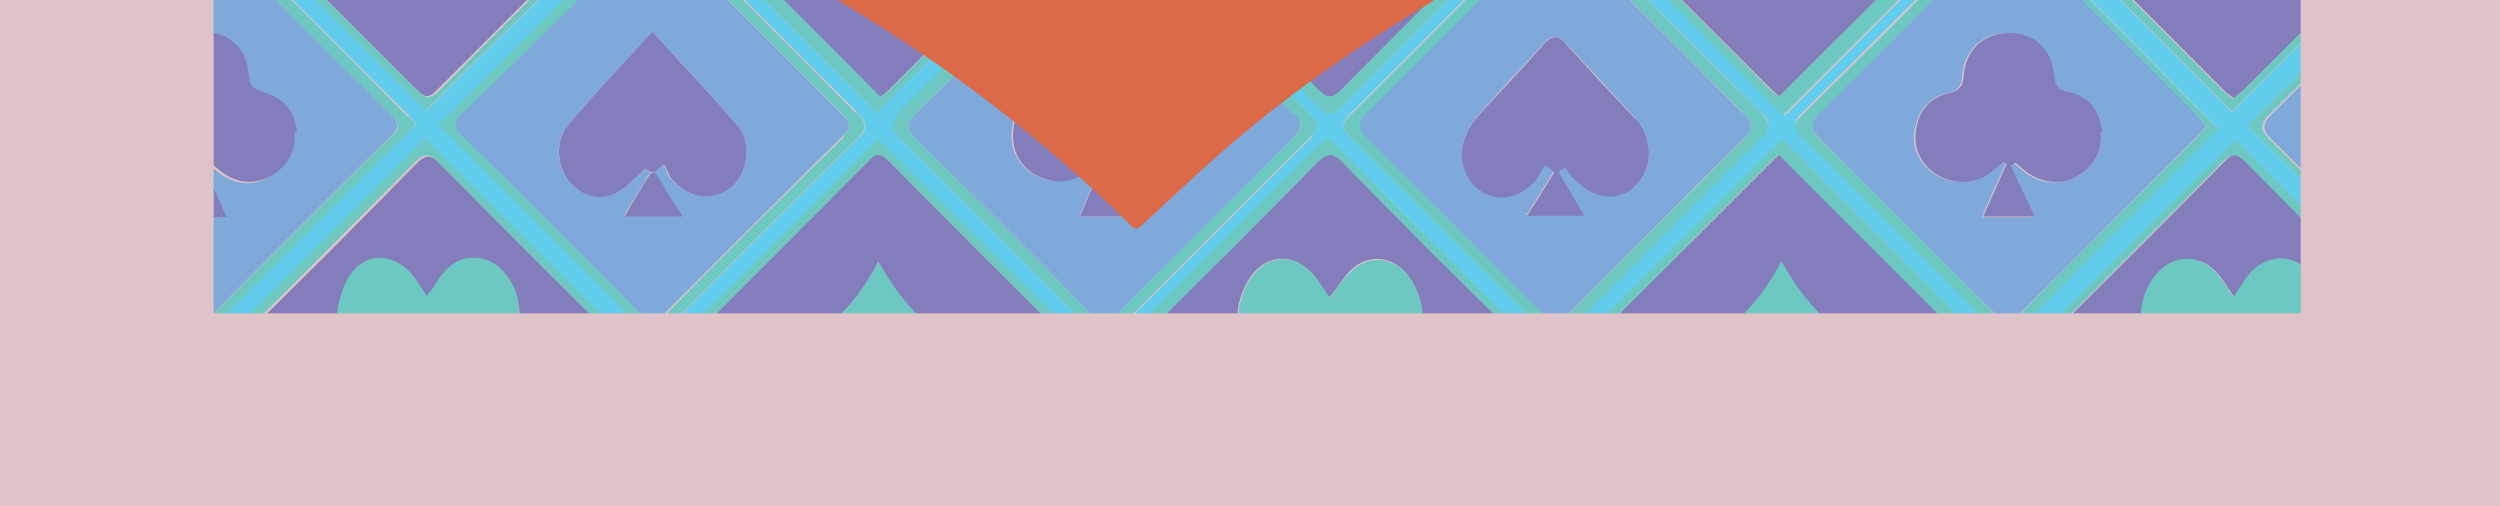 <?xml version="1.0" encoding="UTF-8"?>
<svg id="Layer_1" data-name="Layer 1" xmlns="http://www.w3.org/2000/svg" xmlns:xlink="http://www.w3.org/1999/xlink" version="1.1" viewBox="0 0 348.7 70.6">
  <defs>
    <style>
      .cls-1 {
        fill: #6cc8c1;
      }

      .cls-1, .cls-2, .cls-3, .cls-4, .cls-5, .cls-6, .cls-7 {
        stroke-width: 0px;
      }

      .cls-8 {
        clip-path: url(#clippath);
      }

      .cls-2 {
        fill: none;
      }

      .cls-3 {
        fill: #62cced;
      }

      .cls-4 {
        fill: #7ea9da;
      }

      .cls-5 {
        fill: #dc6a48;
      }

      .cls-6 {
        fill: #837ebb;
      }

      .cls-7 {
        fill: #e0c3c9;
      }
    </style>
    <clipPath id="clippath">
      <rect class="cls-2" x="29.8" width="291.1" height="43.7"/>
    </clipPath>
  </defs>
  <rect class="cls-7" y="0" width="348.7" height="70.6"/>
  <g class="cls-8">
    <g>
      <path class="cls-6" d="M395.2,41.4v15.9h-17.9c3-2.9,6-5.8,9-8.8-4.9-2.4-8.7-6.6-11.8-12-2.9,5.6-7,9.5-11.6,12,3.1,3,6,5.9,8.9,8.7h-16.9c-2.8-2.6-5.5-5.2-8-7.5,9.6-9.7,18.8-18.9,28.2-28.3,3.3,3.3,6.7,6.8,10.2,10.3,3.3,3.3,6.6,6.4,10,9.7h0Z"/>
      <path class="cls-1" d="M395.2,39v2.5c-3.3-3.2-6.7-6.4-10-9.7-3.5-3.4-6.9-6.9-10.2-10.3-9.4,9.4-18.5,18.7-28.2,28.3,2.5,2.3,5.2,4.9,8,7.5h-2.5c-2.8-2.6-5.6-5.1-8.4-7.6,10.6-10.6,20.6-20.6,31.2-31.2.2.2.4.5.6.7,1.5,1.7,3,3.6,4.6,5.3,4.2,4.3,8.5,8.6,12.8,12.9.6.6,1.3,1,1.9,1.5h0Z"/>
      <path class="cls-6" d="M395.2-21.3V-6.4c-.6.5-1.2.9-1.7,1.4-4.9,4.9-9.9,9.8-14.8,14.8-1.3,1.3-2.3,3-3.2,4.1-9.9-9.9-19.1-19-28.1-27.9,9-9.1,18.2-18.3,27.6-27.8,6.6,6.7,13.4,13.5,20.1,20.4h0ZM384.5-9.4c3-3.7,4-8.1,2.2-12.8-.9-2.5-2.5-4.4-5.3-4.7-2.6-.3-4.3,1.3-5.6,3.5-.4.6-.8,1.2-1.3,1.9-.9-1.3-1.6-2.3-2.4-3.2-2.5-2.9-5.7-2.9-8.3,0-2,2.2-2.5,4.8-2.2,7.6.6,7.8,5.8,12.1,11.9,15.7.6.4,2.1,0,2.7-.5,2.9-2.3,5.9-4.6,8.2-7.4h0Z"/>
      <path class="cls-3" d="M395.2-26.3v2.5c-6.5-6.4-13-12.8-19.1-18.9-.4-.3-.7-.7-1-1-10.2,10.2-20.3,20.2-30.1,29.9,9.7,9.8,19.7,19.7,30,30.1.4-.4.8-.8,1.2-1.2l1,1h0c-1,1-.9,1.7-.4,2.4l-.9.9c-.2-.2-.4-.5-.6-.7-10.6,10.6-20.6,20.6-31.2,31.2,2.8,2.5,5.6,5,8.4,7.6h-2.5c-2.2-2.4-4.5-4.7-6.7-7-2.7,2.6-5,4.8-7.3,7h-2c2.5-2.8,5.1-5.5,7.6-8.2-10.1-10-20.1-20-29.7-29.7-9.9,9.9-20,19.9-30.1,29.9,2.4,2.5,4.9,5.3,7.4,8h-2c-2.3-2.4-4.6-4.7-7.1-7.3-2.5,2.6-4.7,5-6.9,7.3h-2.5c2.7-2.7,5.4-5.5,7.8-8-10.2-10.3-20.1-20.2-29.9-30-.5.5-1,1-1.4,1.4-9.5,9.4-19,19-29.2,29.2,2.7,2.4,5.5,4.9,8.4,7.5h-2.5c-2.2-2.3-4.4-4.6-6.5-6.8-.5.2-.8.3-1,.4-2.2,2.1-4.3,4.3-6.5,6.4h-2c2.5-2.8,5.1-5.6,7.4-8.1-.9-.9-1.8-1.8-2.6-2.7-9.2-9.2-18.2-18.3-27.4-27.4,0,0-.4.2-.6.4-9.4,9.4-18.8,18.8-28.2,28.1-1,1-1,1.7,0,2.7,2.3,2.3,4.4,4.6,6.6,7h-2c-1.9-1.9-3.8-3.9-5.8-5.7-.5-.4-2-.6-2.4-.3-2,1.9-3.9,4-5.8,6h-2.5c2.6-2.7,5.3-5.5,7.8-8.1-10.2-10.1-20.2-20.1-30-29.8-9.8,9.8-19.8,19.8-30.5,30.4,2.7,2.4,5.5,5,8.4,7.5h-2.5c-2.2-2.4-4.5-4.7-6.7-7.1-2.6,2.6-4.9,4.8-7.2,7.1h-2c2.5-2.8,5.1-5.6,7.5-8.2-10.1-10.1-20.1-20-30-29.9-9.8,9.8-19.8,19.8-29.9,29.9,2.5,2.7,5,5.4,7.6,8.2h-2c-2.3-2.3-4.7-4.6-7.2-7.2-2.3,2.5-4.5,4.8-6.7,7.2h-2.5c2.7-2.8,5.4-5.5,7.7-7.9C16.2,39.2,6.3,29.2-4.3,18.6c-.3.4-.6.9-.9,1.3l-.9-.9h0c1.2-1.1,1.2-2,0-3.1-3.4-3.3-6.7-6.6-10.1-9.9v-2c3.8,3.6,7.5,7.2,11.1,10.6.4.4.9.8,1.3,1.2C6.4,5.8,16.4-4.1,26.2-13.9c-9.9-9.9-19.9-19.9-30.5-30.5-3.8,4.1-7.9,8.4-11.9,12.7v-2.5c3.6-3.9,7.1-7.7,11-11.9-3.4-3.2-7.2-6.9-11-10.5v-2.5c4.2,4.1,8.3,8.2,12.5,12.4.5-.4.9-.6,1.2-.9,9.3-9.3,18.6-18.6,28-27.9,1.5-1.5.5-2.2-.5-3.2-8.5-8.5-17.1-17.1-25.6-25.7-.9-.9-1.9-1.8-2.9-2.8-1,.9-1.7,1.7-2.5,2.4-3.4,3.3-6.8,6.5-10.1,9.8v-2c3.3-3.3,6.5-6.6,9.8-9.8,1.3-1.3,1.4-2.1,0-3.4-3.3-3.2-6.6-6.5-9.8-9.7v-2c4.2,4,8.4,8,12.3,11.7.8-.8,1.6-1.6,2.4-2.4,9.4-9.3,18.5-18.4,27.6-27.4-9.8-9.8-19.8-19.8-30-29.9-4,4-8.2,8.1-12.3,12.2v-2.5c3.5-3.9,7.1-7.8,10.2-11.3-3.1-3.4-6.7-7.3-10.2-11.1v-2.5c4,4.3,8,8.6,11.8,12.7,10.7-10.7,20.6-20.7,30.4-30.5-9.8-9.8-19.8-19.8-29.9-29.9-.6.5-1.3,1.2-2,1.9-3.5,3.3-6.9,6.6-10.3,9.9v-2c3.3-3.3,6.5-6.5,9.9-9.7,1.3-1.2,1.4-2.2,0-3.5-3.4-3.2-6.6-6.5-9.9-9.7v-2c3.8,3.6,7.5,7.1,11.1,10.6.4.4.9.8,1.3,1.3,10.2-10.1,20.1-20.1,29.9-29.8-9.9-9.9-19.9-19.9-30.6-30.6-3.8,4.1-7.8,8.4-11.8,12.7v-2.5c3.6-3.9,7.1-7.7,10.9-11.8-1.4-1.5-3.1-3.3-4.9-5.2h2.5c3.4,5,4,5.1,8,.8.2-.2.3-.5.5-.8h2.5c-1.7,1.9-3.5,3.7-5.3,5.7.5.6.8,1.1,1.3,1.6,9.1,9.1,18.2,18.1,27.2,27.3,1.3,1.3,2.1,1,3.2-.1,5-5.1,10-10.1,15.1-15.1,4.5-4.4,9-8.8,13.6-13.2-2-2.3-3.6-4.2-5.3-6.1h2c2.9,3.2,5.8,3.3,8.8.2,0,0,.1-.1.2-.2h2c-1.6,1.9-3.3,3.8-4.7,5.4,10.1,10.1,20,20,29.8,29.9,9.8-9.8,19.7-19.8,29.7-29.8-1.6-1.7-3.3-3.6-5.1-5.4h2.5c1.1,1.2,2.1,2.5,3.4,3.6.4.3,1.5.3,1.8,0,1.2-1.1,2.2-2.4,3.3-3.6h2.5c-1.7,1.9-3.5,3.7-5.1,5.4,10.1,10.1,20,20,30.1,30,0,0,.4-.1.6-.3,9.4-9.4,18.9-18.9,28.3-28.3.9-.9.8-1.6,0-2.5-1.4-1.4-2.7-2.9-4-4.3h2c5.5,5.6,3.6,5.2,8.8.2,0,0,.1-.1.2-.2h2c-.9,1-1.8,2.1-2.7,3.1-2.5,2.5-2.6,2.5-.1,5,7.6,7.6,15.1,15.1,22.7,22.7,1.7,1.7,3.4,3.3,4.9,4.8,9.3-9.3,18.3-18.3,27.5-27.5.9-.9,1.8-1.7,2.6-2.6-1.6-1.7-3.4-3.6-5.1-5.4h2.5c3.4,5,4.1,5.1,8,.8.2-.2.3-.5.5-.8h2.5c-1.7,1.9-3.5,3.7-5,5.3.7.7,1.5,1.5,2.2,2.2,9.3,9.4,18.5,18.6,27.7,27.8,9.8-9.8,19.7-19.8,29.7-29.8-1.5-1.8-3.2-3.7-4.9-5.6h2c5.4,5.6,3.7,5.1,8.8.2,0,0,.1-.1.2-.2h2c-1.7,1.9-3.3,3.8-5,5.8.4.5.8,1,1.2,1.4,9.1,9.1,18.3,18.2,27.4,27.4,1.6,1.6,2.4.6,3.4-.4,8.9-8.9,17.8-17.8,26.7-26.7.5-.5.9-1.1,1.5-1.8-1.8-2-3.6-3.8-5.3-5.7h2.5c1.1,1.2,2.1,2.5,3.4,3.6.4.3,1.5.3,1.8,0,1.2-1.1,2.2-2.4,3.3-3.6h2.5c-1.8,1.9-3.5,3.7-5.9,6.2.2.2.4.4.7.5l-.8.8h-.1c-10.3,10.1-20.3,20-30.1,29.8,9.7,9.8,19.7,19.7,29.7,29.8.4-.4.8-.7,1.3-1.1.1-.1.3-.3.4-.4,3.8-3.7,7.5-7.5,11.3-11.2,2.5-2.4,5-4.8,7.5-7.1v2c-6,6-12,11.9-18,17.9-1.3,1.3-.9,2.2.2,3.3,6,5.9,11.9,11.8,17.8,17.7v2c-.6-.5-1.3-.9-1.9-1.5-5.4-5.4-10.8-10.8-16.2-16.2-.8-.8-1.7-1.5-2.3-2.1-10.1,10.1-20.1,20.1-29.9,29.9,9.8,9.9,19.8,19.9,30.4,30.6,0,0,0,0,.1-.1l.8.8c0,0,0,.3,0,.5-.2.2-.4.4-.5.5.6.5,1.2.9,1.8,1.3l-.9.9h0c-1.4-1.5-2.2-1.5-3.6,0-8.9,9-17.9,18-26.9,26.9-1.5,1.5-1.2,2.3.1,3.6h0c8.9,8.9,17.7,17.7,26.5,26.5.6.6,1.2,1.1,2,1.8,6.9-6.9,13.8-13.8,20.6-20.6v2.5c-5.9,5.9-11.8,11.9-17.8,17.7-1.3,1.3-1.3,2.1,0,3.4,6,5.9,11.9,11.8,17.8,17.7v2.5c-6.8-6.9-13.7-13.7-20-20.1-.4.4-.8.8-1.1,1.1-9.9,9.8-19.5,19.4-29,28.7,9.8,9.7,19.7,19.7,29.9,29.8,6.6-6.6,13.4-13.3,20.2-20.1v2.5c-.6.5-1.3,1-1.9,1.6-5,5-10.1,10-15.1,15-2.5,2.5-2.5,2.5,0,5.1,5.6,5.6,11.3,11.1,16.9,16.7h0ZM371.9-107c1.2-1.2,1-2,0-3.1-9-9-18.1-18-27.1-27.1-1.3-1.3-2.2-1.2-3.4,0-3.9,4-7.8,7.9-11.8,11.8-5.5,5.5-11,11-16.6,16.5.3.6.4.8.6,1,9.4,9.4,18.8,18.7,28.1,28.2,1.2,1.2,2.1.9,3.1-.1,9.1-9.1,18.1-18.2,27.2-27.3h0ZM343-15.8c9.9-9.8,19.8-19.8,29.7-29.6-9.8-9.8-19.8-19.8-29.4-29.4-9.9,9.9-20,19.8-29.6,29.4,9.7,9.8,19.6,19.8,29.3,29.6h0ZM372.4-234.7c-9.6-9.7-19.5-19.6-29.3-29.4-9.8,9.9-19.7,19.9-29.5,29.8,9.7,9.7,19.6,19.7,29.2,29.3,9.9-9.9,19.9-19.9,29.7-29.8h0ZM343-141.8c9.8-9.8,19.7-19.8,29.3-29.3-9.9-10-19.8-20.1-29.4-29.8-9.9,9.8-19.8,19.7-29.6,29.4,9.8,9.8,19.8,19.8,29.6,29.7h0ZM343,47.2c9.9-9.8,19.8-19.7,29.6-29.5-10-10-19.9-19.9-29.6-29.6-9.8,9.8-19.8,19.8-29.5,29.4,9.8,9.9,19.7,19.8,29.5,29.7h0ZM341.4-140.1c-.2-.3-.5-.7-.8-1-9.2-9.2-18.4-18.4-27.6-27.6-1.3-1.4-2.1-.9-3.2.2-5.7,5.8-11.4,11.5-17.2,17.2-3.7,3.7-7.6,7.3-11.2,10.7,10.5,10.4,20.5,20.4,30.3,30.1,9.7-9.7,19.7-19.6,29.7-29.6h0ZM334.5-69.6c2.4-2.4,4.7-4.8,6.9-6.9-10.2-10.2-20.1-20.2-29.7-29.8-9.9,9.9-19.9,19.8-30,29.9,0,.1.3.5.6.8,9.2,9.2,18.4,18.4,27.6,27.6,1.4,1.4,2.2,1.1,3.4-.2,7-7.1,14.2-14.2,21.2-21.3h0ZM340.9-202.8c-9.8-9.8-19.8-19.9-29.4-29.4-9.8,9.7-19.9,19.7-29.6,29.3,9.8,9.8,19.7,19.8,29.5,29.7,9.9-9.9,19.9-19.9,29.5-29.6h0ZM311.3,15.6c10-9.9,20-19.8,29.6-29.3-9.8-9.9-19.8-19.9-29.6-29.8-9.8,9.8-19.7,19.7-29.6,29.5,9.9,9.9,19.9,19.9,29.6,29.6h0ZM311.6-236c9.8-9.9,19.7-19.8,29.6-29.8-9.9-9.9-19.9-19.9-29.6-29.7-9.9,9.9-19.9,19.9-29.7,29.7,9.8,9.8,19.8,19.8,29.7,29.8h0ZM310.4-108.1c-1.1-1.2-1.7-1.9-2.4-2.6-8.7-8.7-17.4-17.3-26-26.1-1.5-1.6-2.4-1.5-4,0-8.8,9-17.8,17.9-26.7,26.7-1.2,1.2-1.3,2,0,3.2,9.1,9,18.1,18,27.1,27.1,1.4,1.5,2.3,1.2,3.6-.1,4.9-5,9.8-9.9,14.7-14.8,4.5-4.4,9-8.8,13.8-13.4h0ZM309.9-234.7c-.2-.3-.6-.7-1-1.1-9.1-9.2-18.3-18.3-27.4-27.5-1.4-1.4-2.1-.8-3.2.2-9,9-17.9,18-26.9,26.9-1.3,1.3-1.2,2.1,0,3.4,9,8.9,18,17.9,27,26.9.5.5,1.1.9,1.5,1.3,10.1-10.1,20-20,30-30.1h0ZM309.4,17.9c-9.9-10-19.9-20-29.9-30.1.1,0,0,0-.1,0-9.4,9.4-18.8,18.7-28.2,28.1-1.4,1.4-.7,2.2.3,3.2,9,9,17.9,18,26.9,26.9.5.5,1.1.9,1.6,1.3,10-10.1,19.9-20,29.4-29.6h0ZM309.5-171.5c-9.8-9.8-19.6-19.8-29.4-29.6-9.9,9.9-19.9,19.9-29.7,29.7,9.8,9.8,19.7,19.8,29.4,29.6,9.9-9.9,19.9-19.9,29.6-29.6ZM309.6-45.5c-9.8-9.8-19.7-19.7-29.5-29.5-9.9,9.9-19.9,19.8-29.5,29.4,9.8,9.9,19.7,19.9,29.4,29.7,9.8-9.8,19.7-19.8,29.5-29.6h0ZM278.4-140.2c0-.1-.2-.4-.4-.7-9.4-9.4-18.8-18.7-28.1-28.2-1.4-1.4-2.1-.6-3,.4-4.9,4.9-9.8,9.9-14.7,14.8-4.6,4.5-9.2,9.1-13.7,13.5,10.3,10.2,20.3,20.2,30.1,29.9,9.9-9.9,19.9-19.8,29.9-29.8h0ZM277.5-12.6c1.5-1.5.6-2.2-.4-3.2-8.8-8.8-17.7-17.7-26.5-26.5-.6-.6-1.3-1.2-1.5-1.4-10.2,10.2-20.2,20.2-29.9,30,9.7,9.8,19.6,19.7,29.6,29.8.2-.1.5-.3.7-.5,9.4-9.4,18.7-18.8,28.2-28.1h0ZM271.5-69.5c2.4-2.4,4.8-4.7,7-6.8-10.3-10.3-20.2-20.3-30-30.2-9.8,9.8-19.8,19.7-29.9,29.8.5.5.9,1,1.3,1.5,9,9,17.9,17.9,26.8,26.9,1.5,1.5,2.4,1.4,3.8,0,7-7.1,14-14.1,21.1-21.1h0ZM248.4-173.3c9.9-9.9,19.9-19.9,29.8-29.7-9.8-9.8-19.7-19.7-29.5-29.5-9.9,9.9-19.9,19.9-29.7,29.8,9.8,9.8,19.7,19.8,29.4,29.5h0ZM278.2-266.1c-9.8-9.8-19.7-19.7-29.5-29.6-9.9,9.9-19.9,19.9-29.7,29.7,9.9,10,19.9,19.9,29.4,29.6,9.8-9.8,19.9-19.8,29.8-29.6h0ZM245.7-232.7c1.5-1.5,1-2.4-.3-3.7-8.9-8.9-17.8-17.8-26.7-26.7-.5-.5-1.1-.9-1.7-1.4-.4.3-.7.5-1,.7-9.3,9.3-18.6,18.7-28,27.9-1.5,1.5-.6,2.2.4,3.2,7.6,7.5,15.2,15.1,22.7,22.7,1.9,1.9,3.5,3.9,5.3,5.9,1-.7,1.2-.8,1.4-1,9.3-9.2,18.5-18.5,27.8-27.7h0ZM247-108.4c-.5-.6-.8-1.1-1.2-1.6-9-9-18.1-18-27.1-27.1-1.3-1.4-2.2-1.2-3.4.1-8.9,9-17.7,17.9-26.7,26.7-1.5,1.5-1.5,2.3,0,3.8,9,8.9,18,17.9,26.9,26.9,1.1,1.1,1.9,1.3,3,.1,9-9.1,18.1-18.2,27.2-27.3.5-.5.8-1,1.3-1.6h0ZM245.6,19.3c1.3-1.3,1.5-2.3,0-3.7-5.7-5.6-11.4-11.3-17.1-17-3.7-3.8-7.2-7.7-10.9-11.6-1.1.9-1.5,1.1-1.8,1.4-9.2,9.2-18.4,18.4-27.6,27.6-1.3,1.3-.9,2.1.2,3.2,7.8,7.8,15.6,15.6,23.4,23.4,1.7,1.7,3.4,3.3,5.1,5,.6-.5,1-.7,1.4-1.1,9.1-9.1,18.1-18.2,27.2-27.2h0ZM216.3-141.1c10.6-10.6,20.6-20.5,30.4-30.4-9.9-9.8-19.9-19.7-30-29.7-.1,0-.6.3-.9.7-9.3,9.3-18.5,18.5-27.8,27.8-1.3,1.3-.6,2.1.4,3.1,6.9,6.9,13.9,13.8,20.7,20.8,2.5,2.6,4.9,5.4,7.1,7.9h0ZM217-15.7c9.9-9.9,19.8-19.8,29.7-29.7-9.8-9.8-19.8-19.7-29.6-29.5-9.9,9.8-19.9,19.7-29.6,29.4,9.8,9.9,19.8,19.9,29.6,29.8h0ZM215.6-139.8c-.4-.5-.7-1-1.1-1.4-1.3-1.3-2.6-2.6-3.9-3.9-7.8-7.8-15.6-15.6-23.4-23.4-1.2-1.2-2-1.6-3.4-.2-9,9.1-18,18.1-27.1,27.1-.9.9-1.7,1.7-.4,3,9.3,9.2,18.5,18.5,27.8,27.8,1,1,1.7,1,2.7,0,9.2-9.2,18.4-18.4,27.6-27.6.4-.4.7-.9,1.2-1.4h0ZM214.5-201.6c1.1-1.1.8-1.9-.1-2.9-9.2-9.1-18.3-18.3-27.4-27.5-1.1-1.1-1.8-1-2.9,0-9.1,9.2-18.3,18.3-27.4,27.4-1.2,1.2-1.1,2,0,3.1,2.7,2.6,5.3,5.2,7.9,7.9,6.8,6.9,13.6,13.8,20.6,20.8.6-.4.9-.6,1.2-.8,9.4-9.4,18.8-18.7,28.2-28.1h0ZM214.5-75.6c.4-.4.7-.9,1.1-1.4-.4-.5-.7-1-1.1-1.4-9.1-9.1-18.3-18.3-27.4-27.4-1.3-1.3-2-1.1-3.2,0-9,9.1-18.1,18.2-27.2,27.2-1.1,1.1-1.2,1.9,0,3,9.2,9.1,18.3,18.3,27.4,27.4,1,1,1.8,1.2,2.9,0,9.2-9.2,18.4-18.4,27.6-27.6h0ZM214.1-264.1c.5-.5,1-1.1,1.3-1.5-10.1-10.1-20.1-20.1-30-30-9.8,9.8-19.8,19.7-30,29.9.7.8,1.3,1.4,2,2.1,8.7,8.7,17.5,17.4,26.2,26.3,1.6,1.6,2.5,1.4,4-.1,8.8-8.9,17.7-17.7,26.5-26.6h0ZM213.9-11.9c.6-.6,1.2-1.3,1.6-1.8-10.2-10.2-20.1-20.1-29.9-30-9.8,9.8-19.8,19.8-29.9,29.9.3.4.6.8.9,1.1,9.2,9.2,18.4,18.4,27.6,27.7,1.4,1.5,2.2.6,3.2-.4,8.8-8.9,17.7-17.7,26.5-26.6h0ZM182.9,19c1.6-1.6.5-2.4-.5-3.4-8.8-8.8-17.7-17.7-26.5-26.6-1.5-1.5-2.3-1.4-3.7,0-8.7,8.8-17.5,17.6-26.4,26.4-1.6,1.6-1.7,2.5,0,4.2,6.2,6,12.2,12.2,18.3,18.3,3.3,3.3,6.6,6.5,9.9,9.8.5-.4.9-.6,1.2-.9,9.3-9.2,18.5-18.5,27.8-27.7h0ZM182.8-43.9c1.3-1.3,1-2.1-.1-3.2-5.7-5.6-11.4-11.3-17.1-17-3.8-3.8-7.4-7.7-10.9-11.3-10.5,10.4-20.5,20.3-30.4,30.2,9.8,9.8,19.8,19.8,29.8,29.8.4-.3.8-.6,1.2-1,9.2-9.1,18.3-18.3,27.5-27.4h0ZM182.7-106.7c1.3-1.3,1.5-2.1.1-3.4-9.1-9-18.2-18.1-27.3-27.2-.4-.4-.9-.7-1.4-1.1-.6.5-1.1.8-1.6,1.3-9,9-17.9,17.9-26.9,26.9-1.3,1.3-1.6,2.2,0,3.6,9,8.9,18,17.9,26.9,26.9,1.3,1.3,2.1,1.4,3.4,0,8.9-9,17.9-18,26.9-26.9h0ZM182.4-169.4c1.6-1.5,1.6-2.4,0-3.9-7.8-7.7-15.5-15.5-23.2-23.2-1.7-1.7-3.4-3.3-5.1-5-.5.4-.8.6-1,.8-9.3,9.3-18.5,18.5-27.9,27.7-1.3,1.3-1,2.1.1,3.3,4.2,4.1,8.4,8.3,12.5,12.5,5.3,5.3,10.5,10.6,16,16.2,1.1-1,1.8-1.6,2.5-2.3,8.7-8.7,17.3-17.4,26.1-26h0ZM182.3-232.3c1.6-1.6,1.7-2.5,0-4.1-6.1-6-12.1-12-18.1-18.1-3.3-3.4-6.4-6.9-9.7-10.3-.2.2-.4.3-.6.5-.3.2-.7.4-1,.7-9.2,9.2-18.4,18.4-27.6,27.5-1.6,1.5-.9,2.4.3,3.6,8.5,8.4,16.9,16.9,25.3,25.3,1,1,2,1.9,3.1,2.9.7-.6,1.2-1,1.6-1.5,8.9-8.9,17.7-17.8,26.6-26.5h0ZM152.6-140.2c-.3-.4-.6-.8-1-1.1-9-9-18.1-18-27.1-27.1-1.6-1.6-2.5-1.5-4,0-8.8,8.9-17.7,17.8-26.5,26.6-.5.5-1,1.1-1.3,1.4,10.1,10.1,20.1,20.1,29.9,30,9.8-9.8,19.7-19.7,29.9-29.9h0ZM147.4-71.3c1.8-1.8,3.8-3.3,5.5-4.8-10.6-10.7-20.5-20.7-30.6-30.8-.2.2-.6.4-.8.7-9.3,9.3-18.5,18.5-27.8,27.7-1.4,1.4-.8,2.1.3,3.2,8.9,8.9,17.9,17.8,26.7,26.7,1.5,1.6,2.4,1.6,3.9,0,7.5-7.7,15.2-15.3,22.8-22.8h0ZM122.5-173.2c9.8-9.8,19.8-19.8,29.3-29.4-9.8-9.9-19.8-20-29.6-29.9-9.8,9.8-19.7,19.7-29.5,29.5,9.9,9.9,19.9,19.9,29.8,29.8ZM122.7-236.2c9.8-9.8,19.7-19.7,29.4-29.5-10-10-20-20-29.6-29.5-9.8,9.7-19.8,19.7-29.5,29.4,9.8,9.8,19.8,19.8,29.7,29.6h0ZM152-13.8c-9.8-9.9-19.8-19.9-29.4-29.6-9.9,9.8-19.9,19.7-29.8,29.6,9.8,9.8,19.7,19.7,29.5,29.5,10-9.9,20-19.9,29.7-29.5h0ZM120-233.1c1.3-1.3.6-2.1-.4-3-9-9-18-17.9-26.9-26.9-1.3-1.3-2.1-1.4-3.4,0-8.9,9-17.9,18-26.9,26.9-.5.5-.9,1.1-1.3,1.5,10,10.1,20,20,30,30.1.2-.1.4-.2.5-.3,9.5-9.4,18.9-18.9,28.4-28.3h0ZM119.6,19.4c1.6-1.5,1.3-2.4-.1-3.8-8.8-8.7-17.6-17.6-26.4-26.4-.6-.6-1.3-1.2-1.9-1.7-10.1,10.1-20,20-29.8,29.8,10,10.1,19.9,20,30,30.1.4-.4,1-.8,1.5-1.4,8.9-8.9,17.8-17.9,26.8-26.7h0ZM91-141.8c9.9-9.8,19.9-19.8,29.8-29.6-9.9-9.8-19.9-19.7-29.7-29.4-9.8,9.7-19.8,19.7-29.5,29.4,9.8,9.9,19.7,19.9,29.4,29.7h0ZM120.6-108.2c-9.9-10-19.8-20-29.8-30-.1,0-.4.2-.7.5-9.3,9.3-18.6,18.6-28,27.9-1.4,1.4-.8,2.2.3,3.2,6.8,6.8,13.6,13.6,20.4,20.4,2.7,2.7,5.4,5.3,8,7.9,10.2-10.2,20.1-20.1,29.7-29.8h0ZM120.8-45.4c-9.9-9.9-19.8-19.8-29.6-29.6-10,9.9-19.9,19.9-29.5,29.4,9.8,9.9,19.7,19.9,29.5,29.8,9.8-9.8,19.8-19.7,29.7-29.6h0ZM89.4-140.2c0,0-.2-.4-.4-.6-9.4-9.4-18.8-18.8-28.1-28.2-1-1-1.7-1-2.7,0-2.7,2.7-5.4,5.4-8.1,8.1-6.9,6.8-13.7,13.7-20.4,20.3,10.2,10.3,20.1,20.3,29.9,30.1,9.8-9.8,19.7-19.7,29.8-29.8h0ZM85.3-72.4c1.5-1.4,3.2-2.6,4.6-3.8-10.6-10.6-20.5-20.5-30.3-30.4-10,10-19.9,19.9-30,29.9.1.2.4.5.6.8,9.2,9.2,18.4,18.4,27.6,27.6,1.3,1.3,2.2,1.2,3.4,0,8-8.1,16-16.1,24.1-24.1ZM59.4,15.5c9.9-9.8,20-19.7,29.6-29.2-9.8-9.9-19.8-19.9-29.5-29.8-9.8,9.8-19.8,19.7-29.4,29.4,10,10,19.9,20.1,29.4,29.6ZM89.3-265.8c-9.9-9.8-19.8-19.8-29.8-29.7-9.8,9.8-19.8,19.8-29.7,29.7,9.9,9.9,19.9,19.9,29.7,29.7,9.9-9.9,19.9-19.9,29.8-29.7h0ZM59.7-173.5c9.8-9.7,19.8-19.7,29.6-29.5-9.9-9.9-19.9-19.8-29.8-29.7-9.9,9.9-19.8,19.9-29.5,29.5,9.9,9.9,19.9,20,29.6,29.8ZM58.2-108.1c-.4-.6-.4-.9-.6-1-9.4-9.4-18.8-18.8-28.1-28.2-1.3-1.3-2.1-.8-3.1.2-9.1,9.1-18.1,18.2-27.3,27.2-1.1,1.1-1.1,1.8,0,2.9,9.1,9.1,18.2,18.1,27.3,27.3,1.5,1.5,2.4,1.1,3.6-.2,5.7-5.8,11.5-11.5,17.2-17.3,3.6-3.6,7.3-7.2,11-10.9h0ZM58,17.3c-.3-.3-.6-.8-1-1.2C47.8,7,38.7-2.1,29.6-11.3c-1.2-1.2-2-1-3,0C17.3-2,8.1,7.2-1.1,16.4c-.3.3-.5.8-.7,1.2,10,10,20,19.9,29.8,29.7,10-10,19.9-19.9,30-29.9ZM27.6-204.2c10.4-10.4,20.3-20.3,30-30-9.9-9.9-19.8-19.9-29.9-29.9-.1,0-.4.2-.6.5-9.3,9.3-18.7,18.6-28,27.9-1.2,1.2-.8,1.9.2,2.9,3.3,3.2,6.5,6.4,9.7,9.7,6.2,6.3,12.4,12.7,18.6,19h0ZM57.4-45.3c-9.8-9.9-19.6-19.9-29.2-29.6-9.9,9.9-19.9,19.8-29.6,29.5,9.8,9.8,19.7,19.8,29.3,29.5,9.9-9.9,19.9-19.9,29.5-29.4ZM28.1-141.8c9.9-9.9,19.8-19.9,29.5-29.6-9.8-9.9-19.8-19.9-29.5-29.7-9.9,9.8-19.9,19.8-29.7,29.6,9.9,9.9,19.9,19.8,29.8,29.7h0Z"/>
      <path class="cls-1" d="M376.3,14.8c0,0-.2.2-.3.3-.4.4-.8.8-1.2,1.2-10.3-10.3-20.2-20.3-30-30.1,9.8-9.8,19.8-19.7,30.1-29.9.3.3.7.7,1,1l-1,1c-9.5,9.5-18.6,18.7-27.6,27.8,8.9,8.8,18.1,18,28.1,27.9l.9.8h0Z"/>
      <path class="cls-4" d="M369.5,16.1c1.2,1.2,1.1,1.9,0,3-8.3,8.2-16.6,16.5-24.8,24.8-1.3,1.4-2.2,1.2-3.4,0-8.1-8.2-16.2-16.3-24.4-24.4-1.3-1.3-1.5-2.1,0-3.6,8.2-8.1,16.3-16.3,24.5-24.4.5-.5,1.1-1,1.7-1.6.5.4,1,.7,1.4,1.1,8.4,8.4,16.8,16.8,25.2,25.1h0ZM353.9,26.2c2.2-1.8,3-6,1.1-8.4-3.7-4.5-7.8-8.7-12-13.4-4.2,4.7-8.3,9-12,13.6-2,2.5-.9,6.6,1.6,8.4,2.5,1.8,5.3,1.3,7.7-1.2.6-.6,1.2-1.1,1.7-1.7.2.2.4.4.7.6-1.2,2-2.4,3.9-3.6,6h8c-1.4-2.1-2.6-4-3.8-5.9.2-.2.5-.4.7-.6.6.5,1.2,1.1,1.7,1.6,2.5,2.6,5.7,3,8.2,1.1h0Z"/>
      <path class="cls-6" d="M355,17.8c1.9,2.4,1.1,6.6-1.1,8.4-2.5,2-5.7,1.5-8.2-1.1-.5-.6-1.1-1.1-1.7-1.6-.2.2-.5.4-.7.6h-.6c-.2-.2-.4-.4-.7-.6-.6.6-1.2,1.1-1.7,1.7-2.4,2.6-5.2,3-7.7,1.2-2.5-1.8-3.6-5.9-1.6-8.4,3.7-4.6,7.8-8.9,12-13.6,4.3,4.7,8.3,8.9,12,13.4h0Z"/>
      <path class="cls-1" d="M349.8,57.4h-2.5c-3.3-5.1-4-5.2-8-1.1-.3.4-.6.7-1,1.1h-2.5c2.3-2.2,4.6-4.5,7.3-7,2.2,2.3,4.4,4.7,6.7,7h0Z"/>
      <path class="cls-4" d="M347.4,57.4h-9c.3-.4.6-.8,1-1.1,4-4.1,4.7-4,8,1.1Z"/>
      <path class="cls-6" d="M347.1,30.1h-8c1.3-2.1,2.5-4,3.6-6h.6c1.2,2,2.4,3.8,3.8,6Z"/>
      <path class="cls-1" d="M372.6,17.7c-9.8,9.8-19.8,19.7-29.6,29.5-9.8-9.9-19.7-19.8-29.5-29.7,9.7-9.7,19.7-19.6,29.5-29.4,9.7,9.7,19.6,19.6,29.6,29.6h0ZM369.4,19.1c1.1-1.1,1.2-1.8,0-3-8.4-8.3-16.8-16.7-25.2-25.1-.4-.4-.9-.7-1.4-1.1-.6.6-1.2,1.1-1.7,1.6-8.1,8.1-16.2,16.3-24.5,24.4-1.5,1.5-1.3,2.2,0,3.6,8.2,8.1,16.3,16.2,24.4,24.4,1.3,1.3,2.1,1.4,3.4,0,8.2-8.3,16.5-16.6,24.8-24.8h0Z"/>
      <path class="cls-6" d="M338-15.4c1.2,1.2,1,1.9,0,3-8.4,8.3-16.6,16.6-25,24.9-.4.4-.9.7-1.4,1.2-.5-.4-1-.7-1.4-1.1-8.4-8.4-16.7-16.8-25.2-25.1-1.2-1.1-1.1-1.9,0-3,8.4-8.3,16.7-16.6,25-25,1.2-1.2,1.9-1.1,3,0,8.3,8.4,16.6,16.7,25,25h0ZM311.5-1.3c2.9-5.7,6.9-9.6,12.6-12.6-5.7-2.9-9.6-7-12.6-12.5-3,5.5-7,9.5-12.5,12.5,5.6,2.9,9.7,7,12.5,12.6Z"/>
      <path class="cls-1" d="M337.7,50.8c1.3-1.2,1.5-2,.1-3.4-8.4-8.2-16.7-16.6-24.9-24.9-1.1-1.1-1.8-1-2.8,0-8.3,8.4-16.7,16.8-25.1,25.1-1.2,1.2-1,1.9.1,3,2.2,2.2,4.3,4.5,6.5,6.8h-2.5c-2.5-2.7-5-5.4-7.4-8,10.1-10,20.1-20,30.1-29.9,9.6,9.6,19.6,19.6,29.7,29.7-2.5,2.7-5,5.5-7.6,8.2h-2.5c2.1-2.2,4.1-4.5,6.3-6.6Z"/>
      <path class="cls-6" d="M337.9,47.4c1.4,1.4,1.2,2.2-.1,3.4-2.2,2.1-4.2,4.4-6.3,6.6h-12.9c.9-1,1.8-2,2.6-3,3.4-4.5,4.7-9.3,2.2-14.6-2.2-4.6-7.2-4.9-10.1-.7-.5.7-1,1.5-1.6,2.5-.8-1.2-1.4-2.2-2.1-3.1-2.4-3.1-6.2-3.1-8.7-.1-1.9,2.3-2.3,5-2.1,7.9.3,4.6,3,7.9,5.9,11.1h-12.9c-2.2-2.3-4.2-4.6-6.5-6.8-1.1-1.1-1.3-1.8-.1-3,8.4-8.3,16.8-16.7,25.1-25.1,1-1.1,1.7-1.1,2.8,0,8.3,8.4,16.6,16.7,24.9,24.9h0Z"/>
      <path class="cls-1" d="M340.9-13.8c-9.6,9.5-19.6,19.5-29.6,29.3-9.7-9.7-19.7-19.7-29.6-29.6,9.8-9.8,19.8-19.8,29.6-29.5,9.8,9.9,19.8,19.9,29.6,29.8h0ZM337.9-12.4c1.1-1.1,1.3-1.8,0-3-8.4-8.3-16.7-16.6-25-25-1.1-1.1-1.8-1.3-3,0-8.3,8.4-16.6,16.7-25,25-1.2,1.1-1.2,1.9,0,3,8.4,8.3,16.8,16.7,25.2,25.1.4.4.9.7,1.4,1.1.5-.5,1-.8,1.4-1.2,8.3-8.3,16.6-16.7,25-24.9h0Z"/>
      <path class="cls-1" d="M323.2,39.7c2.5,5.3,1.1,10.2-2.2,14.6-.8,1.1-1.7,2-2.6,3h-13.9c-2.9-3.2-5.6-6.5-5.9-11.1-.2-2.9.2-5.6,2.1-7.9,2.5-3,6.3-2.9,8.7.1.7.9,1.3,1.8,2.1,3.1.7-1,1.1-1.8,1.6-2.5,2.9-4.2,7.9-3.9,10.1.7h0Z"/>
      <path class="cls-4" d="M306.3,15.9c.5.5.9,1.1,1.4,1.7-.5.6-.8,1-1.2,1.4-8.3,8.3-16.5,16.5-24.8,24.8-1.3,1.3-2.1,1.4-3.4,0-8.2-8.2-16.4-16.4-24.6-24.6-1.3-1.3-1.3-2.1,0-3.4,8.1-8,16.2-16.1,24.2-24.3,1.6-1.6,2.6-1.6,4.2,0,8,8.1,16.1,16.2,24.2,24.3h0ZM289.5,24.7c2.5-1.3,3.8-3.5,3.5-6.3-.3-3-1.8-4.9-4.8-5.6-1.4-.3-1.7-1.1-1.9-2.4-.3-3.6-2.7-5.8-6.2-5.8-3.5,0-6.1,2.2-6.4,5.9-.1,1.6-.7,2.2-2.1,2.5-2.9.7-4.2,2.7-4.6,5.5-.3,2.6,1.1,5,3.6,6.2,2.4,1.2,5.2.8,7.2-.9.5-.4,1-.8,1.4-1.2.2.1.4.2.5.3-1.1,2.5-2.2,4.9-3.3,7.4h7.1c-1.2-2.5-2.3-4.9-3.4-7.2.2-.1.5-.3.7-.4.4.3.7.6,1.1.9,2.3,2,4.9,2.4,7.3,1.1Z"/>
      <path class="cls-6" d="M293,18.4c.3,2.7-1,5-3.5,6.3-2.4,1.2-5.1.8-7.3-1.1-.4-.3-.7-.6-1.1-.9-.2.1-.5.3-.7.4l-.5-.2c-.2-.1-.4-.2-.5-.3-.5.4-1,.8-1.4,1.2-2,1.7-4.8,2.1-7.2.9-2.5-1.2-3.9-3.6-3.6-6.2.3-2.8,1.7-4.8,4.6-5.5,1.4-.3,2-.9,2.1-2.5.3-3.7,2.9-5.9,6.4-5.9,3.5,0,5.8,2.2,6.2,5.8.1,1.3.4,2.1,1.9,2.4,3,.6,4.5,2.6,4.8,5.6Z"/>
      <path class="cls-1" d="M287.1,57.4h-2.5c-1.2-1.2-2.3-2.5-3.6-3.6-.4-.4-1.6-.4-2,0-1.2,1.1-2.3,2.5-3.4,3.7h-2.5c2.2-2.3,4.4-4.7,6.9-7.3,2.5,2.6,4.8,4.9,7.1,7.3h0Z"/>
      <path class="cls-1" d="M279.5-12.1c10,10.1,20,20.1,29.9,30.1-9.5,9.6-19.4,19.5-29.4,29.6-.5-.4-1.1-.8-1.6-1.3-9-9-17.9-18-26.9-26.9-1.1-1.1-1.7-1.8-.3-3.2,9.5-9.3,18.8-18.7,28.2-28.1.1-.1.3-.2.1,0h0ZM307.7,17.6c-.5-.6-.9-1.2-1.4-1.7-8.1-8.1-16.2-16.1-24.2-24.3-1.6-1.6-2.5-1.6-4.2,0-8,8.2-16.1,16.3-24.2,24.3-1.3,1.3-1.3,2.1,0,3.4,8.3,8.1,16.5,16.3,24.6,24.6,1.3,1.3,2.1,1.3,3.4,0,8.2-8.3,16.5-16.5,24.8-24.8.4-.4.7-.9,1.2-1.4h0Z"/>
      <path class="cls-4" d="M284.6,57.4h-9c1.1-1.3,2.1-2.6,3.4-3.7.4-.3,1.6-.3,2,0,1.3,1.1,2.4,2.4,3.6,3.6h0Z"/>
      <path class="cls-6" d="M283.7,30.2h-7.1c1.1-2.4,2.2-4.9,3.3-7.4l.5.2c1.1,2.3,2.2,4.6,3.4,7.2Z"/>
      <path class="cls-1" d="M277.1-15.8c1,1,1.9,1.7.4,3.2-9.4,9.3-18.8,18.7-28.2,28.1-.2.2-.5.4-.7.5-10-10-19.9-20-29.6-29.8,9.8-9.8,19.8-19.7,29.9-30,.2.2.9.8,1.5,1.4,8.9,8.8,17.7,17.7,26.5,26.5h0ZM275.8-14c-9.1-9.1-18.2-18.3-27.5-27.5-.1,0-.4.2-.7.5-8.6,8.6-17.1,17.1-25.7,25.7-1.3,1.3-.8,2,.2,3,8.4,8.3,16.7,16.6,25,25,.4.4.9.7,1,.8,9.3-9.3,18.5-18.4,27.6-27.4h0Z"/>
      <path class="cls-1" d="M278.5,49.4c-2.5,2.5-5.1,5.3-7.8,8h-2.5c2.8-2.6,5.6-5.2,8.1-7.5-9.7-9.7-18.9-18.9-28.3-28.3l-.8-.8c.5-.5,1-1,1.4-1.4,9.7,9.8,19.7,19.8,29.9,30h0Z"/>
      <path class="cls-6" d="M276.3,49.9c-2.5,2.3-5.3,4.9-8.1,7.5h-16.9c3-2.9,5.9-5.8,9-8.7-4.9-2.5-8.7-6.6-11.8-12.1-2.8,5.7-7,9.5-11.6,12.1,3.1,3,6,5.9,9,8.7h-17.4c-2-2.2-3.9-4.5-6-6.5-1.6-1.5-1.3-2.4,0-3.8,4.9-4.8,9.7-9.7,14.6-14.5,3.7-3.7,7.5-7.5,11-11,9.4,9.4,18.6,18.6,28.3,28.3h0Z"/>
      <path class="cls-6" d="M248.3-41.5c9.2,9.3,18.4,18.4,27.5,27.5-9.1,9-18.3,18.1-27.6,27.4-.2-.1-.6-.4-1-.8-8.3-8.3-16.6-16.6-25-25-1-1-1.6-1.7-.2-3,8.6-8.5,17.1-17.1,25.7-25.7.2-.2.5-.4.7-.5h0ZM257.8-8.3c3.1-3.6,4.3-7.8,3.4-12.5-.5-3.1-2.8-5.7-5.4-6.1-2.9-.5-4.6,1.4-6,3.6-.4.5-.8,1-1.1,1.5-.2,0-.4,0-.4-.1-.5-.7-1-1.5-1.6-2.2-2.8-3.9-7.2-3.8-9.7.4-1.6,2.7-1.9,5.6-1.2,8.6,1.2,5.1,4.5,8.6,8.5,11.6,4,3,4.4,3,8.4,0,1.8-1.4,3.6-3,5.1-4.7h0Z"/>
      <path class="cls-1" d="M248.5,36.5c3.1,5.5,6.9,9.6,11.8,12.1-3.1,3-6,5.9-9,8.7h-5.5c-2.9-2.8-5.9-5.7-9-8.7,4.6-2.6,8.8-6.5,11.6-12.1h0Z"/>
      <path class="cls-1" d="M247.2,20.8l.8.8c-3.5,3.5-7.3,7.3-11,11-4.9,4.9-9.7,9.8-14.6,14.5-1.4,1.4-1.7,2.3,0,3.8,2.2,2,4,4.3,6,6.5h-2c-2.8-2.5-5.7-5.1-8.4-7.5,10.2-10.2,19.7-19.7,29.2-29.2h0Z"/>
      <path class="cls-1" d="M245.6,15.7c1.4,1.4,1.3,2.3,0,3.7-9.1,9-18.2,18.2-27.2,27.2-.3.3-.8.6-1.4,1.1-1.7-1.7-3.5-3.3-5.1-5-7.8-7.8-15.6-15.6-23.4-23.4-1.1-1.1-1.6-1.9-.2-3.2,9.3-9.2,18.4-18.4,27.6-27.6.3-.3.6-.5,1.8-1.4,3.7,3.9,7.2,7.9,10.9,11.6,5.6,5.7,11.3,11.4,17.1,17h0ZM243.1,19.5c1.5-1.4,1.5-2.4,0-3.8-8.3-8.2-16.4-16.4-24.6-24.6-.4-.4-.9-.7-1.5-1.2-.6.5-1.2.9-1.7,1.4-8.2,8.1-16.3,16.3-24.5,24.4-1.3,1.3-1.5,2.2,0,3.6,8.2,8.1,16.4,16.3,24.5,24.5,1.4,1.4,2.3,1.4,3.6,0,8-8.2,16.1-16.2,24.3-24.3h0Z"/>
      <path class="cls-4" d="M243.1,15.7c1.5,1.5,1.4,2.4,0,3.8-8.2,8-16.2,16.1-24.3,24.3-1.4,1.4-2.2,1.4-3.6,0-8.1-8.2-16.3-16.4-24.5-24.5-1.4-1.4-1.3-2.3,0-3.6,8.2-8.1,16.3-16.3,24.5-24.4.5-.5,1.1-.9,1.7-1.4.6.5,1.1.8,1.5,1.2,8.2,8.2,16.4,16.4,24.6,24.6h0ZM227.9,26.1c2.7-2.4,2.8-6.7.2-9.6-3.2-3.5-6.4-6.9-9.6-10.4-1.2-1.3-2-1.3-3.2,0-2.9,3.2-5.9,6.3-8.7,9.5-.9,1-1.6,2.1-2.2,3.3-1.2,2.7-.2,6.2,2.2,7.7,2.4,1.5,5.2,1.1,7.4-1.3.6-.7,1-1.6,1.5-2.4.4.3.8.7,1.2,1-1.2,2-2.5,4-3.8,6.1h8c-1.3-2.2-2.5-4.1-3.6-6.1.3-.2.7-.4,1-.6.3.4.6.8.9,1.2,2.8,3.1,6.2,3.7,8.7,1.5h0Z"/>
      <path class="cls-6" d="M228.1,16.5c2.6,2.9,2.5,7.2-.2,9.6-2.5,2.2-5.9,1.6-8.7-1.5-.3-.4-.6-.8-.9-1.2-.3.2-.7.4-1,.6h-.6c-.4-.4-.8-.7-1.2-1-.5.8-.9,1.7-1.5,2.4-2.2,2.3-5,2.8-7.4,1.3-2.4-1.5-3.4-5-2.2-7.7.5-1.2,1.3-2.3,2.2-3.3,2.9-3.2,5.9-6.3,8.7-9.5,1.2-1.3,2-1.4,3.2,0,3.1,3.5,6.4,7,9.6,10.4h0Z"/>
      <path class="cls-1" d="M223.9,57.4h-2c-5.6-5.4-3.8-6-9.5,0h-2.5c2.2-2.1,4.3-4.3,6.5-6.4.2-.2.4-.2,1-.4,2.1,2.2,4.3,4.5,6.5,6.8h0Z"/>
      <path class="cls-4" d="M221.9,57.4h-9.5c5.7-6,3.9-5.4,9.5,0Z"/>
      <path class="cls-6" d="M221,30.1h-8c1.3-2.1,2.6-4.1,3.8-6.1h.6c1.2,2,2.3,4,3.6,6.1Z"/>
      <path class="cls-1" d="M212.6,46.6c.9.9,1.8,1.8,2.6,2.7-2.3,2.5-4.8,5.3-7.4,8.1h-2.5c2.2-2.3,4.2-4.6,6.5-6.8,1.3-1.2,1.2-2,0-3.2l.8-.8h0Z"/>
      <path class="cls-1" d="M215.4-13.7c-.4.5-.9,1.1-1.6,1.8-8.8,8.9-17.7,17.7-26.5,26.6-1,1-1.8,1.8-3.2.4-9.1-9.3-18.4-18.5-27.6-27.7-.3-.3-.6-.8-.9-1.1,10.1-10.1,20-20.1,29.9-29.9,9.9,9.9,19.8,19.8,29.9,30h0ZM211.9-12.3c1.2-1.2,1.3-2,0-3.2-5.1-5-10.1-10-15.1-15.1-3.7-3.7-7.3-7.4-11.2-11.4-9.2,9.3-18,18.2-26.9,27-1.2,1.2-.3,1.9.5,2.6,8.3,8.3,16.5,16.5,24.8,24.8,1.2,1.2,1.9,1.3,3.2,0,8.2-8.3,16.5-16.6,24.8-24.8h0Z"/>
      <path class="cls-1" d="M212.6,46.6l-.8.8c-8.2-8.2-16.4-16.4-24.6-24.6-1.4-1.4-2.2-1.4-3.6,0-8.1,8.3-16.3,16.5-24.6,24.6-1.2,1.2-1.3,2,0,3.2,2.2,2.2,4.3,4.5,6.5,6.8h-2.5c-2.2-2.3-4.4-4.7-6.6-7-1-1-1-1.7,0-2.7,9.4-9.4,18.8-18.7,28.2-28.1.2-.2.5-.4.6-.4,9.1,9.2,18.2,18.2,27.4,27.4h0Z"/>
      <path class="cls-6" d="M211.9,47.4c1.2,1.2,1.3,2,0,3.2-2.3,2.2-4.3,4.5-6.5,6.8h-12.9c.7-.8,1.5-1.6,2.1-2.4,4.3-5.2,5.1-11.8,2-16.3-2.2-3.2-6.1-3.5-8.7-.5-.8,1-1.5,2.1-2.5,3.3-.7-1.1-1.3-1.9-1.9-2.8-2.8-3.6-7-3.5-9.4.4-.8,1.4-1.4,3-1.5,4.6-.6,5.6,2.2,9.8,5.9,13.6h-12.9c-2.2-2.3-4.2-4.6-6.5-6.8-1.3-1.2-1.2-2,0-3.2,8.2-8.1,16.5-16.3,24.6-24.6,1.4-1.4,2.2-1.4,3.6,0,8.1,8.3,16.3,16.5,24.6,24.6h0Z"/>
      <path class="cls-6" d="M211.9-15.5c1.3,1.2,1.2,2,0,3.2-8.3,8.2-16.6,16.5-24.8,24.8-1.3,1.3-2,1.2-3.2,0-8.2-8.3-16.5-16.6-24.8-24.8-.8-.8-1.7-1.4-.5-2.6,8.8-8.8,17.6-17.7,26.9-27,3.9,4,7.6,7.7,11.2,11.4,5,5.1,10,10.1,15.1,15.1h0ZM185.8-1.7c2.7-5.4,6.8-9.3,12.3-12.2-5.7-2.9-9.6-6.9-12.6-12.5-2.9,5.8-7,9.6-12,12.3,2.4,1.9,4.8,3.5,6.8,5.5,2,2,3.5,4.3,5.6,6.9h0Z"/>
      <path class="cls-1" d="M196.6,38.7c3.1,4.5,2.3,11.1-2,16.3-.7.8-1.4,1.6-2.1,2.4h-13.9c-3.7-3.8-6.5-8-5.9-13.6.2-1.6.7-3.3,1.5-4.6,2.4-3.9,6.6-4.1,9.4-.4.6.8,1.2,1.7,1.9,2.8.9-1.3,1.6-2.4,2.5-3.3,2.6-2.9,6.5-2.7,8.7.5h0Z"/>
      <path class="cls-1" d="M182.4,15.6c1,1,2.1,1.8.5,3.4-9.3,9.2-18.6,18.5-27.8,27.7-.3.3-.6.5-1.2.9-3.3-3.3-6.6-6.5-9.9-9.8-6.1-6.1-12.1-12.3-18.3-18.3-1.7-1.6-1.5-2.6,0-4.2,8.8-8.7,17.6-17.5,26.4-26.4,1.4-1.5,2.3-1.5,3.7,0,8.8,8.9,17.7,17.7,26.5,26.6h0ZM180.4,19.3c1.3-1.3,1.3-2.2,0-3.4-8.3-8.2-16.4-16.4-24.7-24.6-.5-.5-1-.8-1.7-1.4-.6.5-1.2.9-1.7,1.5-8.1,8.1-16.2,16.2-24.3,24.2-1.6,1.5-1.6,2.5,0,4,8,7.9,16,15.9,23.9,23.9,1.6,1.6,2.5,1.8,4.2,0,8-8.2,16.1-16.3,24.3-24.3h0Z"/>
      <path class="cls-4" d="M180.4,15.8c1.3,1.3,1.3,2.1,0,3.4-8.1,8.1-16.3,16.1-24.3,24.3-1.7,1.7-2.6,1.5-4.2,0-7.9-8.1-15.9-16-23.9-23.9-1.6-1.5-1.6-2.5,0-4,8.2-8,16.2-16.2,24.3-24.2.5-.5,1.1-.9,1.7-1.5.7.5,1.2.9,1.7,1.4,8.2,8.2,16.4,16.4,24.7,24.6h0ZM163.9,24.5c2.4-1.4,3.4-3.6,3.1-6.3-.3-2.8-1.9-4.7-4.7-5.4-1.2-.3-1.7-.8-1.8-2.2-.4-3.8-3-6.1-6.5-6.1-3.5,0-6.1,2.4-6.3,6.3-.1,1.7-1.2,1.7-2.3,2.1-3,1-4.4,3.1-4.3,6.4.1,2.8,2.1,5.1,4.9,5.8,2.8.6,5.1-.5,7-2.6.2.2.4.3.6.5-1,2.3-2,4.7-3.1,7.2h7c-1.1-2.5-2.1-4.7-3.1-7,.2-.1.5-.2.7-.4.4.3.7.6,1.1.9,2.3,1.8,5.1,2.2,7.6.8h0Z"/>
      <path class="cls-6" d="M167.1,18.2c.3,2.7-.7,4.9-3.1,6.3-2.5,1.4-5.4,1.1-7.6-.8-.4-.3-.7-.6-1.1-.9-.2.1-.5.2-.7.4l-.8-.2c-.2-.2-.4-.3-.6-.5-1.9,2.1-4.2,3.3-7,2.6-2.9-.7-4.8-3-4.9-5.8-.1-3.3,1.3-5.5,4.3-6.4,1.1-.3,2.2-.4,2.3-2.1.2-3.9,2.8-6.3,6.3-6.3,3.5,0,6.1,2.3,6.5,6.1.1,1.3.6,1.9,1.8,2.2,2.8.7,4.4,2.6,4.7,5.4h0Z"/>
      <path class="cls-1" d="M161.1,57.4h-2.5c-1.2-1.2-2.3-2.6-3.6-3.7-.4-.4-1.6-.4-2,0-1.2,1.1-2.3,2.5-3.4,3.8h-2.5c1.9-2,3.8-4.1,5.8-6,.4-.4,1.8-.2,2.4.3,2,1.8,3.9,3.8,5.8,5.7h0Z"/>
      <path class="cls-4" d="M158.6,57.4h-9c1.1-1.3,2.1-2.6,3.4-3.8.4-.3,1.6-.3,2,0,1.3,1.1,2.4,2.4,3.6,3.7h0Z"/>
      <path class="cls-6" d="M157.6,30.2h-7c1.1-2.5,2.1-4.9,3.1-7.2l.8.2c1,2.3,2,4.5,3.1,7Z"/>
      <path class="cls-1" d="M149.1,50.5c1-1,1.2-1.7.1-2.8-8.5-8.4-16.9-16.8-25.3-25.3-.9-.9-1.5-1.1-2.5-.2-8.6,8.7-17.3,17.3-25.9,26-.2.2-.3.6-.8,1.5,2.7,2.5,5.5,5.1,8.2,7.6h-2.5c-2.8-2.5-5.7-5.1-8.4-7.5,10.7-10.6,20.7-20.6,30.5-30.4,9.8,9.8,19.8,19.7,30,29.8-2.5,2.6-5.1,5.3-7.8,8.1h-2.5c2.3-2.3,4.5-4.6,6.9-6.8h0Z"/>
      <path class="cls-6" d="M149.2,47.7c1.1,1.1.9,1.8-.1,2.8-2.3,2.2-4.6,4.6-6.9,6.8h-16.9c3-2.9,5.9-5.8,9-8.7-4.9-2.5-8.8-6.6-11.8-12.1-2.9,5.8-7,9.6-11.6,12.1,3.1,3,6,5.9,8.9,8.7h-16.9c-2.8-2.6-5.6-5.2-8.2-7.6.5-.9.6-1.2.8-1.5,8.6-8.7,17.3-17.3,25.9-26,.9-.9,1.6-.7,2.5.2,8.4,8.5,16.8,16.9,25.3,25.3h0Z"/>
      <path class="cls-6" d="M148.9-15.6c1,1,1.5,1.8.2,3-8.5,8.5-17,17-25.5,25.5-.3.3-.6.5-.9.6-9.2-9.3-18.4-18.5-27.4-27.5,9.1-9.1,18.2-18.3,28-28.2.5.8.9,1.9,1.6,2.7,7.9,8,15.9,16,23.9,23.9h0ZM132.2-8.9c3.2-3.9,4.5-8.5,2.5-13.5-.9-2.4-2.4-4.2-5.1-4.5-2.6-.3-4.3,1.2-5.6,3.3-.4.6-.8,1.2-1.4,2.1-.6-1-1-1.5-1.4-2-1.4-2.1-3-3.8-5.8-3.5-2.5.3-4.9,2.9-5.4,5.9-.8,4.1-.4,8.1,2.4,11.3,2.5,2.8,5.5,5.2,8.3,7.7,1.2,1.1,2.6,1.1,3.8,0,2.6-2.2,5.6-4.3,7.8-6.9h0Z"/>
      <path class="cls-1" d="M122.5,36.5c3.1,5.5,6.9,9.6,11.8,12.1-3.1,3-6,5.9-9,8.7h-5.5c-2.9-2.9-5.8-5.7-8.9-8.7,4.6-2.5,8.7-6.3,11.6-12.1h0Z"/>
      <path class="cls-1" d="M122.6-43.4c9.6,9.7,19.6,19.7,29.4,29.6-9.7,9.6-19.7,19.6-29.7,29.5-9.8-9.8-19.7-19.7-29.5-29.5,9.9-9.9,19.9-19.8,29.8-29.6h0ZM149.1-12.6c1.3-1.3.8-2-.2-3-8-7.9-16-15.9-23.9-23.9-.7-.7-1.1-1.8-1.6-2.7-9.9,9.9-19,19.1-28,28.2,9,9.1,18.2,18.2,27.4,27.5.2-.2.6-.4.9-.6,8.5-8.5,17-17,25.5-25.5h0Z"/>
      <path class="cls-1" d="M119.4,15.6c1.4,1.4,1.7,2.2.1,3.8-9,8.8-17.9,17.8-26.8,26.7-.5.5-1.1,1-1.5,1.4-10-10.1-20-20-30-30.1,9.8-9.8,19.7-19.7,29.8-29.8.6.5,1.3,1.1,1.9,1.7,8.8,8.8,17.6,17.6,26.4,26.4h0ZM117.6,19c1.2-1.2,1-1.9,0-3-8.3-8.2-16.5-16.5-24.8-24.8-.5-.5-1-.8-1.6-1.4-.6.5-1.2,1-1.8,1.5-8.3,8.2-16.5,16.5-24.8,24.7-1,1-1.2,1.7-.1,2.9,8.4,8.3,16.8,16.7,25.2,25.1,1.2,1.2,1.9,1.1,3,0,8.3-8.4,16.6-16.7,25-24.9h0Z"/>
      <path class="cls-4" d="M117.5,16c1.1,1.1,1.3,1.8,0,3-8.4,8.3-16.7,16.6-25,24.9-1.1,1.2-1.9,1.2-3,0-8.3-8.4-16.7-16.8-25.2-25.1-1.1-1.1-.9-1.8.1-2.9C72.8,7.8,81.1-.4,89.3-8.7c.5-.5,1.1-.9,1.8-1.5.6.5,1.2.9,1.6,1.4,8.3,8.3,16.5,16.5,24.8,24.8h0ZM102,26.1c2.2-1.8,2.9-6.1,1-8.4-3.7-4.4-7.7-8.6-12-13.3-4.2,4.6-8.1,8.7-11.8,13.1-2.2,2.6-1.4,6.7,1.1,8.7,2.6,2,5.5,1.6,8.1-1.2.5-.5,1.1-1,1.6-1.5.2.2.5.4.7.5-1.2,2-2.4,4-3.7,6.1h8c-1.3-2.2-2.5-4.1-3.8-6.1l1.3-1.1c.4.7.6,1.6,1.2,2.2,2.4,2.6,5.7,3,8.2,1h0Z"/>
      <path class="cls-6" d="M103,17.7c1.9,2.3,1.2,6.6-1,8.4-2.5,2-5.8,1.7-8.2-1-.5-.6-.8-1.5-1.2-2.2l-1.3,1.1h-.6c-.2-.2-.5-.3-.7-.5-.5.5-1.1,1-1.6,1.5-2.6,2.8-5.6,3.3-8.1,1.2-2.5-2-3.2-6.1-1.1-8.7,3.7-4.4,7.6-8.5,11.8-13.1,4.2,4.7,8.3,8.9,12,13.3Z"/>
      <path class="cls-1" d="M97.9,57.4h-2.5c-3.4-5.2-4-5.3-8.2-1-.3.3-.5.6-.8,1h-2.5c2.3-2.3,4.6-4.5,7.2-7.1,2.3,2.4,4.5,4.8,6.7,7.1h0Z"/>
      <path class="cls-4" d="M95.4,57.4h-9c.3-.3.5-.7.8-1,4.1-4.3,4.7-4.2,8.2,1Z"/>
      <path class="cls-6" d="M95.1,30.2h-8c1.2-2.1,2.4-4.1,3.7-6.1h.6c1.2,1.9,2.4,3.9,3.8,6.1h0Z"/>
      <path class="cls-6" d="M87.2-14c-.4.5-.7,1-1.1,1.4-8.4,8.4-16.9,16.9-25.3,25.3-.9.9-1.5,1-2.5,0-8.5-8.5-17-17-25.5-25.5-1-1-.8-1.7.1-2.7,8.5-8.4,16.9-16.9,25.3-25.3,1.1-1.1,1.7-.8,2.6.1,8.4,8.4,16.7,16.8,25.1,25.2.4.4.7.9,1.1,1.4ZM59.6-1.5c3-5.6,6.9-9.6,12.7-12.5-5.9-2.9-9.7-7.1-12.8-12.5-2.9,5.7-7,9.5-12.4,12.5,5.6,2.8,9.5,6.9,12.5,12.4Z"/>
      <path class="cls-1" d="M85.8,50.8c1.3-1.2,1.5-2,.1-3.4-8.3-8.2-16.6-16.5-24.8-24.8-1.2-1.2-2-1.2-3.2,0-8.2,8.2-16.3,16.4-24.6,24.6-1.5,1.5-1.4,2.4,0,3.8,2.2,2,4.1,4.3,6.2,6.4h-2.5c-2.6-2.8-5.1-5.5-7.6-8.2,10.1-10.1,20.1-20.1,29.9-29.9,9.9,9.9,19.9,19.8,30,29.9-2.4,2.6-4.9,5.4-7.5,8.2h-2.5c2.1-2.2,4.1-4.5,6.3-6.6h0Z"/>
      <path class="cls-6" d="M85.9,47.4c1.4,1.4,1.2,2.2-.1,3.4-2.2,2.1-4.2,4.4-6.3,6.6h-12.9c.7-.9,1.5-1.7,2.2-2.6,3.2-3.8,4.4-8.1,3.4-12.9-.6-2.9-2.9-5.3-5.3-5.6-3-.4-4.8,1.3-6.2,3.7-.3.5-.7.9-1.2,1.6-.7-1-1.2-1.8-1.7-2.6-2.6-3.6-6.9-3.8-9.2,0-1.3,2.2-1.8,5.1-1.8,7.7,0,4.5,3,7.7,5.8,10.9h-12.9c-2.1-2.1-4-4.4-6.2-6.4-1.4-1.4-1.6-2.3,0-3.8,8.3-8.1,16.5-16.3,24.6-24.6,1.2-1.2,2-1.3,3.2,0,8.2,8.3,16.5,16.6,24.8,24.8h0Z"/>
      <path class="cls-1" d="M89-13.8c-9.6,9.5-19.7,19.4-29.6,29.2C49.9,5.9,40-4.1,30-14.1c9.7-9.7,19.6-19.6,29.4-29.4,9.7,9.8,19.7,19.9,29.5,29.8ZM86.1-12.5c.4-.4.7-.9,1.1-1.4-.4-.5-.7-1-1.1-1.4-8.4-8.4-16.8-16.8-25.1-25.2-.9-.9-1.6-1.2-2.6-.1-8.4,8.5-16.9,16.9-25.3,25.3-.9.9-1.2,1.6-.1,2.7,8.5,8.5,17,17,25.5,25.5.9.9,1.6.8,2.5,0,8.4-8.5,16.9-16.9,25.3-25.3Z"/>
      <path class="cls-1" d="M72.1,41.8c1.1,4.9-.2,9.2-3.4,12.9-.7.9-1.5,1.8-2.2,2.6h-13.9c-2.8-3.2-5.8-6.4-5.8-10.9,0-2.6.5-5.5,1.8-7.7,2.3-3.8,6.6-3.5,9.2,0,.6.8,1.1,1.6,1.7,2.6.5-.7.9-1.1,1.2-1.6,1.4-2.4,3.2-4.1,6.2-3.7,2.4.3,4.6,2.7,5.3,5.6Z"/>
      <path class="cls-1" d="M57,16.2c.4.4.7.9,1,1.2-10,10-20,20-30,29.9C18.1,37.5,8.2,27.6-1.8,17.6c.2-.4.4-.8.7-1.2C8.1,7.2,17.3-2,26.5-11.2c1.1-1.1,1.8-1.3,3,0,9.1,9.2,18.3,18.3,27.4,27.5h0ZM54.7,19c1.1-1.1,1-1.8,0-2.8C46.2,7.8,37.9-.6,29.5-9c-.4-.4-.9-.7-1.4-1.2-.6.5-1.2,1-1.7,1.5C18.1-.5,10,7.7,1.7,15.9c-1.2,1.2-1.3,2,0,3.2,8.3,8.2,16.6,16.5,24.8,24.8,1.2,1.2,2,1.3,3.2,0,8.3-8.4,16.6-16.7,25-25h0Z"/>
      <path class="cls-4" d="M54.6,16.1c1.1,1.1,1.1,1.7,0,2.8-8.4,8.3-16.7,16.6-25,25-1.2,1.2-2,1.2-3.2,0C18.2,35.6,10,27.3,1.6,19.1c-1.3-1.2-1.2-2,0-3.2C10,7.7,18.1-.5,26.3-8.7c.5-.5,1.1-.9,1.7-1.5.5.5,1,.8,1.4,1.2C37.9-.6,46.2,7.8,54.6,16.1ZM37.4,24.7c2.5-1.2,3.8-3.6,3.6-6.2-.2-2.9-1.7-4.7-4.8-5.6-1.3-.4-1.8-1-1.9-2.4-.3-3.6-2.7-5.8-6.2-5.9-3.6,0-6.2,2.2-6.5,5.8-.1,1.6-.7,2.1-2.1,2.5-2.7.7-4.3,2.8-4.6,5.5-.2,2.5,1.1,4.9,3.4,6.1,2.4,1.2,5.2.9,7.2-.7.5-.4,1-.9,1.5-1.3.2.1.4.3.6.4-1.1,2.5-2.2,4.9-3.3,7.4h7.2c-1.2-2.6-2.3-5-3.3-7.3.2-.1.4-.2.6-.3.4.3.8.6,1.1.9,2.3,2,4.9,2.5,7.3,1.3h0Z"/>
      <path class="cls-6" d="M41.1,18.5c.2,2.7-1.2,5-3.6,6.2-2.4,1.2-5,.8-7.3-1.3-.4-.3-.8-.6-1.1-.9-.2.1-.4.2-.6.3h-.5c-.2-.2-.4-.3-.6-.4-.5.4-1,.9-1.5,1.3-2,1.7-4.8,2-7.2.7-2.3-1.2-3.7-3.6-3.4-6.1.3-2.7,1.9-4.8,4.6-5.5,1.4-.4,2-.9,2.1-2.5.3-3.7,2.9-5.9,6.5-5.8,3.5,0,5.9,2.2,6.2,5.9.1,1.4.5,2,1.9,2.4,3.1.9,4.5,2.7,4.8,5.6h0Z"/>
      <path class="cls-1" d="M35.2,57.4h-2.5c-1.4-1.6-2.8-3.2-4.5-5.1-1.8,2.1-3.2,3.6-4.5,5.1h-2.5c2.2-2.3,4.4-4.7,6.7-7.2,2.6,2.5,4.9,4.8,7.2,7.2Z"/>
      <path class="cls-4" d="M32.7,57.4h-9c1.3-1.5,2.7-3,4.5-5.1,1.7,1.9,3.1,3.5,4.5,5.1h0Z"/>
      <path class="cls-6" d="M31.7,30.3h-7.2c1.1-2.5,2.2-5,3.3-7.4h.5c1.1,2.5,2.2,4.8,3.3,7.4Z"/>
      <path class="cls-1" d="M26.4,49.5c-2.4,2.4-5,5.2-7.7,7.9h-2.5c2.8-2.6,5.6-5.2,8.2-7.6C14.8,40.1,5.6,31-3.8,21.7c-3.9,3.8-8.1,7.8-12.3,11.8v-2.5c3-2.9,6.1-5.8,9.1-8.8.7-.7,1.3-1.5,1.8-2.3.3-.5.6-.9.9-1.3,10.6,10.6,20.5,20.5,30.7,30.8h0Z"/>
      <path class="cls-6" d="M24.4,49.8c-2.6,2.5-5.4,5-8.2,7.6H-.7c3-2.9,5.9-5.8,9-8.7-4.9-2.5-8.6-6.7-11.8-11.9-3,5.5-6.9,9.4-11.7,11.9h-.9v-15.1c4.2-4,8.4-8.1,12.3-11.8,9.4,9.3,18.6,18.5,28.2,28.1h0Z"/>
      <path class="cls-1" d="M-4.2-44.4c10.6,10.6,20.6,20.6,30.5,30.5C16.4-4.1,6.4,5.8-3.7,15.9c-.4-.4-.9-.8-1.3-1.2l.7-.7C5.5,4.1,14.7-5.1,23.6-14,14.7-23,5.5-32.2-4-41.7c-4,4-8.1,8.2-12.2,12.4v-2.5c4-4.3,8-8.6,11.9-12.7h0Z"/>
      <path class="cls-6" d="M23.6-14C14.7-5.1,5.5,4.1-4.3,13.9c-.5-.7-.9-1.7-1.7-2.4-3.3-3.3-6.7-6.6-10.1-9.9v-15.9c1.5,4.2,4.2,7.5,7.7,10.2C-3.8-.4-3.3-.4,1.3-4c1.6-1.3,3.1-2.7,4.5-4.3,3-3.5,4.2-7.6,3.5-12.3-.5-3-2.7-5.8-5.3-6.3-3-.6-4.7,1.3-6.2,3.6-.3.5-.7,1-1.3,1.7-.9-1.3-1.6-2.4-2.4-3.4-2.3-2.7-5.9-2.8-8.2,0-.9,1.1-1.4,2.4-2.1,3.6v-8c4.1-4.2,8.2-8.4,12.2-12.4C5.5-32.2,14.7-23,23.6-14Z"/>
      <path class="cls-1" d="M-3.5,36.8c3.2,5.2,6.9,9.4,11.8,11.9-3,3-6,5.9-9,8.7h-5.5c-3-2.9-6-5.8-9-8.8,4.8-2.4,8.7-6.4,11.7-11.9h0Z"/>
    </g>
  </g>
  <path class="cls-5" d="M116.9,0s0,0,0,0c.5.3.8.6,1.2.8,7.2,4.3,14.1,9,20.7,14.1,6.6,5.1,12.8,10.5,18.7,16.3,1,1,1,.9,2,0,4-3.7,8-7.5,12.2-11.1,8.6-7.4,17.9-13.8,27.6-19.6.2-.1.5-.3.8-.6,0,0,0,0,0,0h-83.2,0Z"/>
</svg>